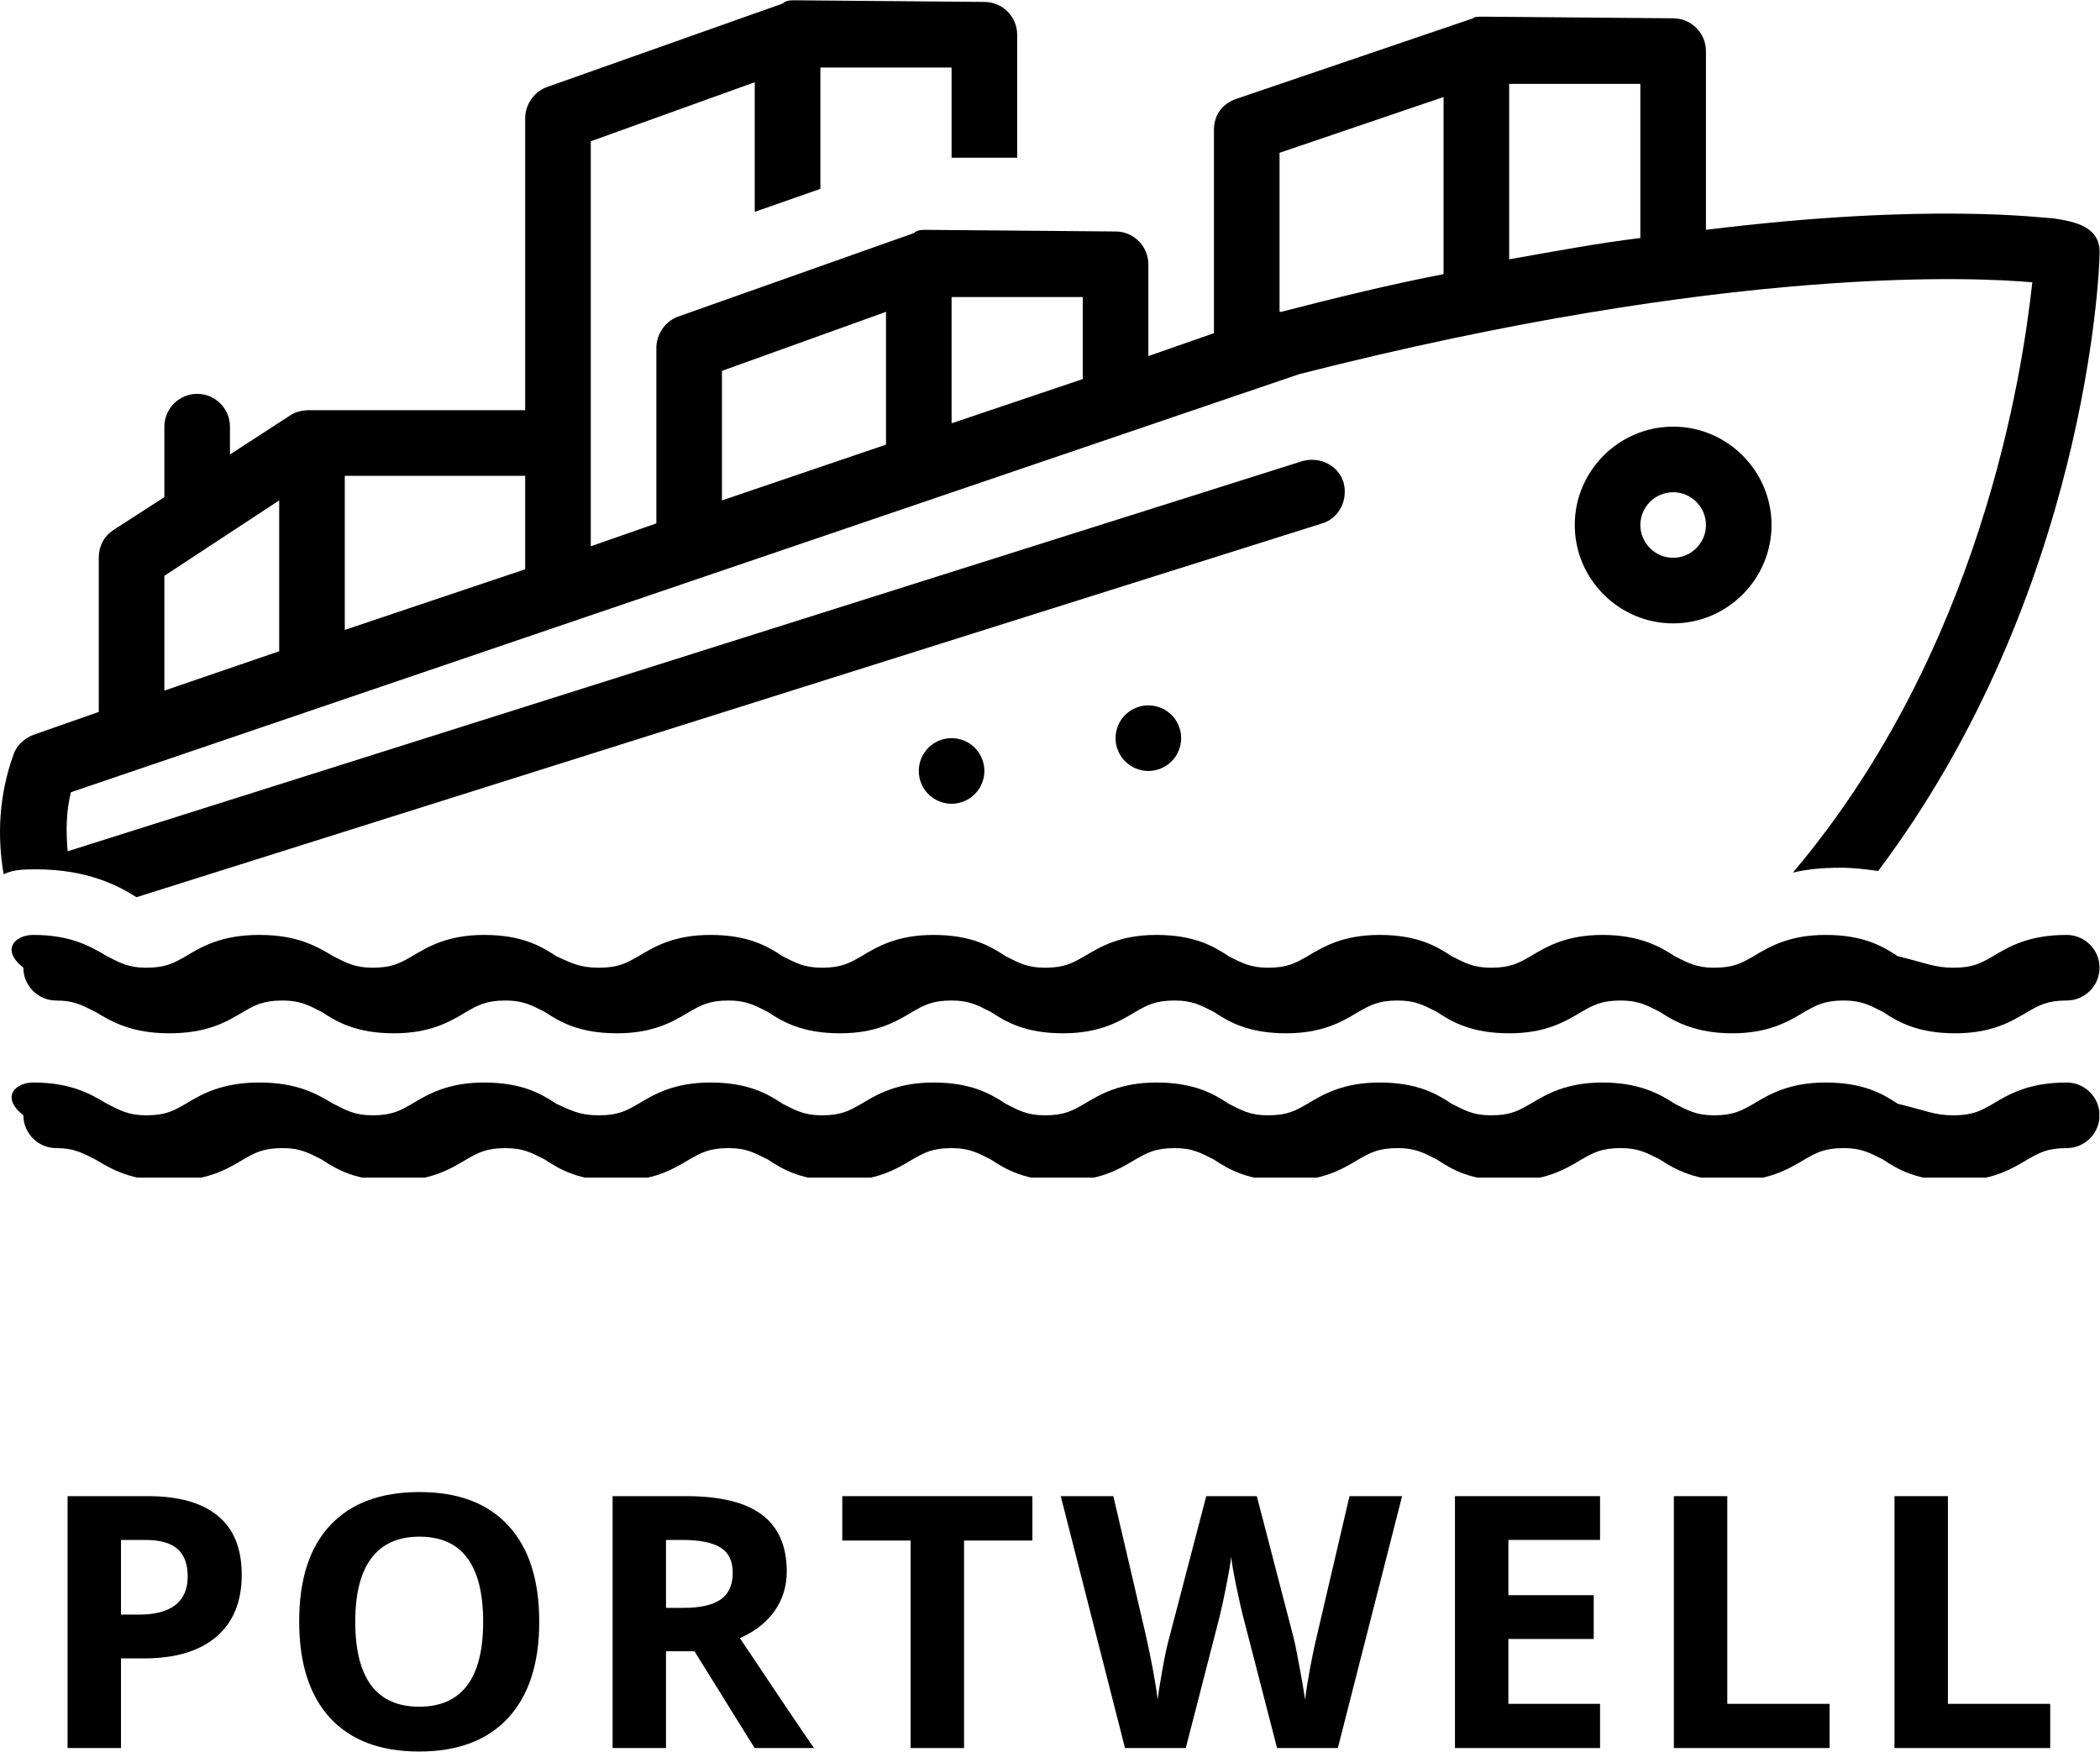 <svg xmlns="http://www.w3.org/2000/svg" xmlns:xlink="http://www.w3.org/1999/xlink" zoomAndPan="magnify" preserveAspectRatio="xMidYMid meet" version="1.0" viewBox="107.4 100.47 160.33 133.75"><defs fill="#000000"><g/><clipPath id="18f781a342" fill="#000000"><path d="M 107.32 100.391 L 267.68 100.391 L 267.68 169 L 107.32 169 Z M 107.32 100.391 " clip-rule="nonzero" fill="#000000"/></clipPath><clipPath id="6e4e44c88c" fill="#000000"><path d="M 108 171 L 267.68 171 L 267.68 180 L 108 180 Z M 108 171 " clip-rule="nonzero" fill="#000000"/></clipPath><clipPath id="c21255e58e" fill="#000000"><path d="M 108 183 L 267.68 183 L 267.68 190.391 L 108 190.391 Z M 108 183 " clip-rule="nonzero" fill="#000000"/></clipPath></defs><path fill="#000000" d="M 242.652 140.559 C 242.652 144.691 239.273 148.07 235.141 148.07 C 231.008 148.07 227.629 144.691 227.629 140.559 C 227.629 136.426 231.008 133.047 235.141 133.047 C 239.273 133.047 242.652 136.426 242.652 140.559 Z M 232.637 140.559 C 232.637 141.934 233.766 143.062 235.141 143.062 C 236.52 143.062 237.645 141.934 237.645 140.559 C 237.645 139.18 236.52 138.055 235.141 138.055 C 233.766 138.055 232.637 139.18 232.637 140.559 Z M 232.637 140.559 " fill-opacity="1" fill-rule="nonzero"/><path fill="#000000" d="M 192.57 156.836 C 192.57 157.168 192.633 157.484 192.762 157.793 C 192.887 158.102 193.07 158.371 193.305 158.605 C 193.539 158.84 193.809 159.02 194.117 159.148 C 194.422 159.273 194.742 159.34 195.074 159.34 C 195.406 159.34 195.727 159.273 196.031 159.148 C 196.34 159.02 196.609 158.84 196.844 158.605 C 197.082 158.371 197.262 158.102 197.387 157.793 C 197.516 157.484 197.578 157.168 197.578 156.836 C 197.578 156.504 197.516 156.184 197.387 155.875 C 197.262 155.57 197.082 155.297 196.844 155.062 C 196.609 154.828 196.34 154.648 196.031 154.52 C 195.727 154.395 195.406 154.332 195.074 154.332 C 194.742 154.332 194.422 154.395 194.117 154.52 C 193.809 154.648 193.539 154.828 193.305 155.062 C 193.07 155.297 192.887 155.57 192.762 155.875 C 192.633 156.184 192.57 156.504 192.57 156.836 Z M 192.57 156.836 " fill-opacity="1" fill-rule="nonzero"/><path fill="#000000" d="M 177.547 159.34 C 177.547 159.672 177.609 159.988 177.738 160.297 C 177.863 160.605 178.043 160.875 178.281 161.109 C 178.516 161.344 178.785 161.523 179.09 161.652 C 179.398 161.777 179.719 161.844 180.051 161.844 C 180.383 161.844 180.703 161.777 181.008 161.652 C 181.316 161.523 181.586 161.344 181.82 161.109 C 182.055 160.875 182.238 160.605 182.363 160.297 C 182.492 159.988 182.555 159.672 182.555 159.34 C 182.555 159.008 182.492 158.688 182.363 158.379 C 182.238 158.074 182.055 157.805 181.82 157.566 C 181.586 157.332 181.316 157.152 181.008 157.023 C 180.703 156.898 180.383 156.836 180.051 156.836 C 179.719 156.836 179.398 156.898 179.09 157.023 C 178.785 157.152 178.516 157.332 178.281 157.566 C 178.043 157.805 177.863 158.074 177.738 158.379 C 177.609 158.688 177.547 159.008 177.547 159.34 Z M 177.547 159.34 " fill-opacity="1" fill-rule="nonzero"/><g clip-path="url(#18f781a342)"><path fill="#000000" d="M 108.43 158.086 C 108.684 157.336 109.309 156.836 109.934 156.586 L 114.941 154.832 L 114.941 143.062 C 114.941 142.184 115.316 141.434 116.07 140.934 L 119.949 138.43 L 119.949 133.047 C 119.949 131.668 121.078 130.543 122.453 130.543 C 123.832 130.543 124.957 131.668 124.957 133.047 L 124.957 135.172 L 129.59 132.168 C 129.969 131.918 130.469 131.793 130.969 131.793 L 147.496 131.793 L 147.496 109.508 C 147.496 108.504 148.121 107.504 149.125 107.129 L 167.152 100.742 C 167.402 100.492 167.781 100.492 168.031 100.492 L 182.555 100.617 C 183.93 100.617 185.059 101.742 185.059 103.121 L 185.059 112.512 L 180.051 112.512 L 180.051 105.625 L 170.035 105.625 L 170.035 114.891 L 165.023 116.645 L 165.023 106.75 L 152.504 111.258 L 152.504 142.184 L 157.512 140.434 L 157.512 127.035 C 157.512 126.035 158.141 125.031 159.141 124.656 L 177.172 118.27 C 177.422 118.02 177.797 118.02 178.047 118.02 L 192.57 118.145 C 193.949 118.145 195.074 119.273 195.074 120.648 L 195.074 127.66 L 200.082 125.91 L 200.082 110.383 C 200.082 109.258 200.711 108.379 201.836 108.004 L 219.867 101.867 C 219.992 101.742 220.242 101.742 220.617 101.742 L 235.141 101.867 C 236.52 101.867 237.645 102.996 237.645 104.371 L 237.645 118.02 C 254.797 115.891 263.562 117.145 264.188 117.145 C 265.816 117.395 267.82 117.77 267.695 119.898 C 267.695 121.152 266.691 145.816 250.793 166.977 C 249.914 166.852 248.914 166.727 247.914 166.727 C 246.535 166.727 245.281 166.852 244.281 167.102 C 258.68 150.074 261.809 128.914 262.562 122.027 C 258.43 121.652 239.523 120.648 206.594 129.039 L 112.812 160.965 C 112.438 162.469 112.438 163.973 112.562 165.473 L 206.844 135.676 C 208.223 135.301 209.598 136.051 209.973 137.301 C 210.352 138.68 209.598 140.059 208.348 140.434 L 117.82 168.98 C 116.445 168.102 114.066 166.852 110.184 166.852 C 109.309 166.852 108.43 166.852 107.68 167.227 C 107.18 164.348 107.305 161.215 108.43 158.086 Z M 222.621 120.273 C 226.125 119.648 229.508 119.023 232.637 118.645 L 232.637 106.875 L 222.621 106.875 Z M 205.09 124.281 C 205.09 124.281 205.215 124.281 205.215 124.281 C 209.598 123.152 213.73 122.152 217.613 121.402 L 217.613 107.879 L 205.09 112.137 Z M 180.051 132.793 L 190.066 129.414 L 190.066 123.152 L 180.051 123.152 Z M 162.52 138.68 L 175.043 134.422 L 175.043 124.281 L 162.52 128.789 Z M 133.723 148.57 L 147.496 143.938 L 147.496 136.801 L 133.723 136.801 Z M 119.949 153.203 L 128.715 150.199 C 128.715 150.074 128.715 138.68 128.715 138.68 L 119.949 144.438 Z M 119.949 153.203 " fill-opacity="1" fill-rule="nonzero"/></g><g clip-path="url(#6e4e44c88c)"><path fill="#000000" d="M 109.934 171.859 C 112.812 171.859 114.316 172.734 115.57 173.488 C 116.57 173.988 117.195 174.363 118.574 174.363 C 120.074 174.363 120.703 173.988 121.578 173.488 C 122.832 172.734 124.332 171.859 127.211 171.859 C 130.094 171.859 131.594 172.734 132.848 173.488 C 133.848 173.988 134.477 174.363 135.852 174.363 C 137.355 174.363 137.98 173.988 138.855 173.488 C 140.109 172.734 141.613 171.859 144.367 171.859 C 147.246 171.859 148.75 172.734 149.875 173.488 C 151.004 173.988 151.629 174.363 153.129 174.363 C 154.633 174.363 155.258 173.988 156.137 173.488 C 157.387 172.734 158.891 171.859 161.645 171.859 C 164.523 171.859 166.027 172.734 167.152 173.488 C 168.156 173.988 168.781 174.363 170.16 174.363 C 171.66 174.363 172.289 173.988 173.164 173.488 C 174.414 172.734 175.918 171.859 178.672 171.859 C 181.551 171.859 183.055 172.734 184.184 173.488 C 185.184 173.988 185.809 174.363 187.188 174.363 C 188.688 174.363 189.316 173.988 190.191 173.488 C 191.445 172.734 192.945 171.859 195.699 171.859 C 198.582 171.859 200.082 172.734 201.211 173.488 C 202.211 173.988 202.836 174.363 204.215 174.363 C 205.719 174.363 206.344 173.988 207.219 173.488 C 208.473 172.734 209.973 171.859 212.73 171.859 C 215.609 171.859 217.109 172.734 218.238 173.488 C 219.238 173.988 219.867 174.363 221.242 174.363 C 222.746 174.363 223.371 173.988 224.25 173.488 C 225.5 172.734 227.004 171.859 229.758 171.859 C 232.512 171.859 234.141 172.734 235.266 173.488 C 236.27 173.988 236.895 174.363 238.27 174.363 C 239.773 174.363 240.398 173.988 241.277 173.488 C 242.527 172.734 244.031 171.859 246.785 171.859 C 249.664 171.859 251.168 172.734 252.293 173.488 C 254.422 173.988 255.051 174.363 256.551 174.363 C 258.055 174.363 258.68 173.988 259.555 173.488 C 260.809 172.734 262.312 171.859 265.191 171.859 C 266.566 171.859 267.695 172.984 267.695 174.363 C 267.695 175.742 266.566 176.867 265.191 176.867 C 263.688 176.867 263.062 177.242 262.188 177.742 C 260.934 178.496 259.43 179.371 256.676 179.371 C 253.797 179.371 252.293 178.496 251.168 177.742 C 250.164 177.242 249.539 176.867 248.164 176.867 C 246.66 176.867 246.035 177.242 245.156 177.742 C 243.906 178.496 242.402 179.371 239.648 179.371 C 236.895 179.371 235.266 178.496 234.141 177.742 C 233.137 177.242 232.512 176.867 231.133 176.867 C 229.633 176.867 229.008 177.242 228.129 177.742 C 226.879 178.496 225.375 179.371 222.621 179.371 C 219.742 179.371 218.238 178.496 217.109 177.742 C 216.109 177.242 215.484 176.867 214.105 176.867 C 212.605 176.867 211.977 177.242 211.102 177.742 C 209.848 178.496 208.348 179.371 205.594 179.371 C 202.711 179.371 201.211 178.496 200.082 177.742 C 199.082 177.242 198.457 176.867 197.078 176.867 C 195.574 176.867 194.949 177.242 194.074 177.742 C 192.82 178.496 191.32 179.371 188.562 179.371 C 185.684 179.371 184.184 178.496 183.055 177.742 C 182.055 177.242 181.426 176.867 180.051 176.867 C 178.547 176.867 177.922 177.242 177.047 177.742 C 175.793 178.496 174.289 179.371 171.535 179.371 C 168.656 179.371 167.152 178.496 166.027 177.742 C 165.023 177.242 164.398 176.867 163.023 176.867 C 161.52 176.867 160.895 177.242 160.016 177.742 C 158.766 178.496 157.262 179.371 154.508 179.371 C 151.629 179.371 150.125 178.496 149 177.742 C 147.996 177.242 147.371 176.867 145.992 176.867 C 144.492 176.867 143.863 177.242 142.988 177.742 C 141.738 178.496 140.234 179.371 137.48 179.371 C 134.602 179.371 133.098 178.496 131.969 177.742 C 130.969 177.242 130.344 176.867 128.965 176.867 C 127.465 176.867 126.836 177.242 125.961 177.742 C 124.707 178.496 123.207 179.371 120.328 179.371 C 117.445 179.371 115.945 178.496 114.691 177.742 C 113.691 177.242 113.062 176.867 111.688 176.867 C 110.309 176.867 109.184 175.742 109.184 174.363 C 107.43 172.984 108.559 171.859 109.934 171.859 Z M 109.934 171.859 " fill-opacity="1" fill-rule="nonzero"/></g><g clip-path="url(#c21255e58e)"><path fill="#000000" d="M 109.934 183.129 C 112.812 183.129 114.316 184.004 115.57 184.754 C 116.57 185.258 117.195 185.633 118.574 185.633 C 120.074 185.633 120.703 185.258 121.578 184.754 C 122.832 184.004 124.332 183.129 127.211 183.129 C 130.094 183.129 131.594 184.004 132.848 184.754 C 133.848 185.258 134.477 185.633 135.852 185.633 C 137.355 185.633 137.98 185.258 138.855 184.754 C 140.109 184.004 141.613 183.129 144.367 183.129 C 147.246 183.129 148.75 184.004 149.875 184.754 C 151.004 185.258 151.629 185.633 153.129 185.633 C 154.633 185.633 155.258 185.258 156.137 184.754 C 157.387 184.004 158.891 183.129 161.645 183.129 C 164.523 183.129 166.027 184.004 167.152 184.754 C 168.156 185.258 168.781 185.633 170.16 185.633 C 171.66 185.633 172.289 185.258 173.164 184.754 C 174.414 184.004 175.918 183.129 178.672 183.129 C 181.551 183.129 183.055 184.004 184.184 184.754 C 185.184 185.258 185.809 185.633 187.188 185.633 C 188.688 185.633 189.316 185.258 190.191 184.754 C 191.445 184.004 192.945 183.129 195.699 183.129 C 198.582 183.129 200.082 184.004 201.211 184.754 C 202.211 185.258 202.836 185.633 204.215 185.633 C 205.719 185.633 206.344 185.258 207.219 184.754 C 208.473 184.004 209.973 183.129 212.73 183.129 C 215.609 183.129 217.109 184.004 218.238 184.754 C 219.238 185.258 219.867 185.633 221.242 185.633 C 222.746 185.633 223.371 185.258 224.25 184.754 C 225.5 184.004 227.004 183.129 229.758 183.129 C 232.512 183.129 234.141 184.004 235.266 184.754 C 236.27 185.258 236.895 185.633 238.27 185.633 C 239.773 185.633 240.398 185.258 241.277 184.754 C 242.527 184.004 244.031 183.129 246.785 183.129 C 249.664 183.129 251.168 184.004 252.293 184.754 C 254.422 185.258 255.051 185.633 256.551 185.633 C 258.055 185.633 258.68 185.258 259.555 184.754 C 260.809 184.004 262.312 183.129 265.191 183.129 C 266.566 183.129 267.695 184.254 267.695 185.633 C 267.695 187.008 266.566 188.137 265.191 188.137 C 263.688 188.137 263.062 188.512 262.188 189.012 C 260.934 189.766 259.43 190.641 256.676 190.641 C 253.797 190.641 252.293 189.766 251.168 189.012 C 250.164 188.512 249.539 188.137 248.164 188.137 C 246.66 188.137 246.035 188.512 245.156 189.012 C 243.906 189.766 242.402 190.641 239.648 190.641 C 236.895 190.641 235.266 189.766 234.141 189.012 C 233.137 188.512 232.512 188.137 231.133 188.137 C 229.633 188.137 229.008 188.512 228.129 189.012 C 226.879 189.766 225.375 190.641 222.621 190.641 C 219.742 190.641 218.238 189.766 217.109 189.012 C 216.109 188.512 215.484 188.137 214.105 188.137 C 212.605 188.137 211.977 188.512 211.102 189.012 C 209.848 189.766 208.348 190.641 205.594 190.641 C 202.711 190.641 201.211 189.766 200.082 189.012 C 199.082 188.512 198.457 188.137 197.078 188.137 C 195.574 188.137 194.949 188.512 194.074 189.012 C 192.82 189.766 191.32 190.641 188.562 190.641 C 185.684 190.641 184.184 189.766 183.055 189.012 C 182.055 188.512 181.426 188.137 180.051 188.137 C 178.547 188.137 177.922 188.512 177.047 189.012 C 175.793 189.766 174.289 190.641 171.535 190.641 C 168.656 190.641 167.152 189.766 166.027 189.012 C 165.023 188.512 164.398 188.137 163.023 188.137 C 161.52 188.137 160.895 188.512 160.016 189.012 C 158.766 189.766 157.262 190.641 154.508 190.641 C 151.629 190.641 150.125 189.766 149 189.012 C 147.996 188.512 147.371 188.137 145.992 188.137 C 144.492 188.137 143.863 188.512 142.988 189.012 C 141.738 189.766 140.234 190.641 137.48 190.641 C 134.602 190.641 133.098 189.766 131.969 189.012 C 130.969 188.512 130.344 188.137 128.965 188.137 C 127.465 188.137 126.836 188.512 125.961 189.012 C 124.707 189.766 123.207 190.641 120.328 190.641 C 117.445 190.641 115.945 189.766 114.691 189.012 C 113.691 188.512 113.062 188.137 111.688 188.137 C 110.309 188.137 109.184 187.008 109.184 185.633 C 107.43 184.254 108.559 183.129 109.934 183.129 Z M 109.934 183.129 " fill-opacity="1" fill-rule="nonzero"/></g><g fill="#000000" fill-opacity="1"><g transform="translate(110.137, 233.947)"><g><path d="M 6.5 -10.188 L 7.844 -10.188 C 9.094 -10.188 10.031 -10.43 10.656 -10.922 C 11.281 -11.422 11.594 -12.145 11.594 -13.094 C 11.594 -14.051 11.332 -14.754 10.812 -15.203 C 10.289 -15.66 9.473 -15.891 8.359 -15.891 L 6.5 -15.891 Z M 15.719 -13.234 C 15.719 -11.172 15.066 -9.586 13.766 -8.484 C 12.473 -7.391 10.633 -6.844 8.25 -6.844 L 6.5 -6.844 L 6.5 0 L 2.422 0 L 2.422 -19.234 L 8.562 -19.234 C 10.895 -19.234 12.672 -18.734 13.891 -17.734 C 15.109 -16.734 15.719 -15.234 15.719 -13.234 Z M 15.719 -13.234 " fill="#000000"/></g></g></g><g fill="#000000" fill-opacity="1"><g transform="translate(128.679, 233.947)"><g><path d="M 19.891 -9.641 C 19.891 -6.461 19.098 -4.016 17.516 -2.297 C 15.93 -0.586 13.664 0.266 10.719 0.266 C 7.77 0.266 5.504 -0.586 3.922 -2.297 C 2.348 -4.016 1.562 -6.473 1.562 -9.672 C 1.562 -12.879 2.352 -15.328 3.938 -17.016 C 5.52 -18.703 7.789 -19.547 10.75 -19.547 C 13.707 -19.547 15.969 -18.691 17.531 -16.984 C 19.102 -15.285 19.891 -12.836 19.891 -9.641 Z M 5.844 -9.641 C 5.844 -7.492 6.25 -5.875 7.062 -4.781 C 7.883 -3.695 9.102 -3.156 10.719 -3.156 C 13.977 -3.156 15.609 -5.316 15.609 -9.641 C 15.609 -13.973 13.988 -16.141 10.75 -16.141 C 9.125 -16.141 7.898 -15.594 7.078 -14.5 C 6.254 -13.414 5.844 -11.797 5.844 -9.641 Z M 5.844 -9.641 " fill="#000000"/></g></g></g><g fill="#000000" fill-opacity="1"><g transform="translate(151.748, 233.947)"><g><path d="M 6.5 -10.703 L 7.812 -10.703 C 9.102 -10.703 10.055 -10.914 10.672 -11.344 C 11.285 -11.77 11.594 -12.445 11.594 -13.375 C 11.594 -14.281 11.281 -14.926 10.656 -15.312 C 10.031 -15.695 9.055 -15.891 7.734 -15.891 L 6.5 -15.891 Z M 6.5 -7.391 L 6.5 0 L 2.422 0 L 2.422 -19.234 L 8.031 -19.234 C 10.645 -19.234 12.578 -18.758 13.828 -17.812 C 15.086 -16.863 15.719 -15.422 15.719 -13.484 C 15.719 -12.348 15.406 -11.336 14.781 -10.453 C 14.156 -9.578 13.273 -8.891 12.141 -8.391 C 15.035 -4.055 16.922 -1.258 17.797 0 L 13.266 0 L 8.672 -7.391 Z M 6.5 -7.391 " fill="#000000"/></g></g></g><g fill="#000000" fill-opacity="1"><g transform="translate(171.159, 233.947)"><g><path d="M 9.844 0 L 5.766 0 L 5.766 -15.844 L 0.547 -15.844 L 0.547 -19.234 L 15.062 -19.234 L 15.062 -15.844 L 9.844 -15.844 Z M 9.844 0 " fill="#000000"/></g></g></g><g fill="#000000" fill-opacity="1"><g transform="translate(188.385, 233.947)"><g><path d="M 21.156 0 L 16.516 0 L 13.906 -10.109 C 13.812 -10.461 13.645 -11.203 13.406 -12.328 C 13.176 -13.461 13.047 -14.223 13.016 -14.609 C 12.961 -14.129 12.832 -13.363 12.625 -12.312 C 12.414 -11.27 12.254 -10.523 12.141 -10.078 L 9.547 0 L 4.906 0 L 0 -19.234 L 4.016 -19.234 L 6.469 -8.734 C 6.906 -6.797 7.219 -5.117 7.406 -3.703 C 7.457 -4.203 7.578 -4.973 7.766 -6.016 C 7.953 -7.066 8.129 -7.883 8.297 -8.469 L 11.109 -19.234 L 14.969 -19.234 L 17.766 -8.469 C 17.891 -7.977 18.039 -7.238 18.219 -6.25 C 18.406 -5.258 18.551 -4.41 18.656 -3.703 C 18.738 -4.379 18.875 -5.227 19.062 -6.25 C 19.258 -7.281 19.438 -8.109 19.594 -8.734 L 22.047 -19.234 L 26.062 -19.234 Z M 21.156 0 " fill="#000000"/></g></g></g><g fill="#000000" fill-opacity="1"><g transform="translate(216.061, 233.947)"><g><path d="M 13.5 0 L 2.422 0 L 2.422 -19.234 L 13.5 -19.234 L 13.5 -15.891 L 6.5 -15.891 L 6.5 -11.672 L 13.016 -11.672 L 13.016 -8.328 L 6.5 -8.328 L 6.5 -3.375 L 13.5 -3.375 Z M 13.5 0 " fill="#000000"/></g></g></g><g fill="#000000" fill-opacity="1"><g transform="translate(232.774, 233.947)"><g><path d="M 2.422 0 L 2.422 -19.234 L 6.5 -19.234 L 6.5 -3.375 L 14.312 -3.375 L 14.312 0 Z M 2.422 0 " fill="#000000"/></g></g></g><g fill="#000000" fill-opacity="1"><g transform="translate(249.618, 233.947)"><g><path d="M 2.422 0 L 2.422 -19.234 L 6.5 -19.234 L 6.5 -3.375 L 14.312 -3.375 L 14.312 0 Z M 2.422 0 " fill="#000000"/></g></g></g></svg>
